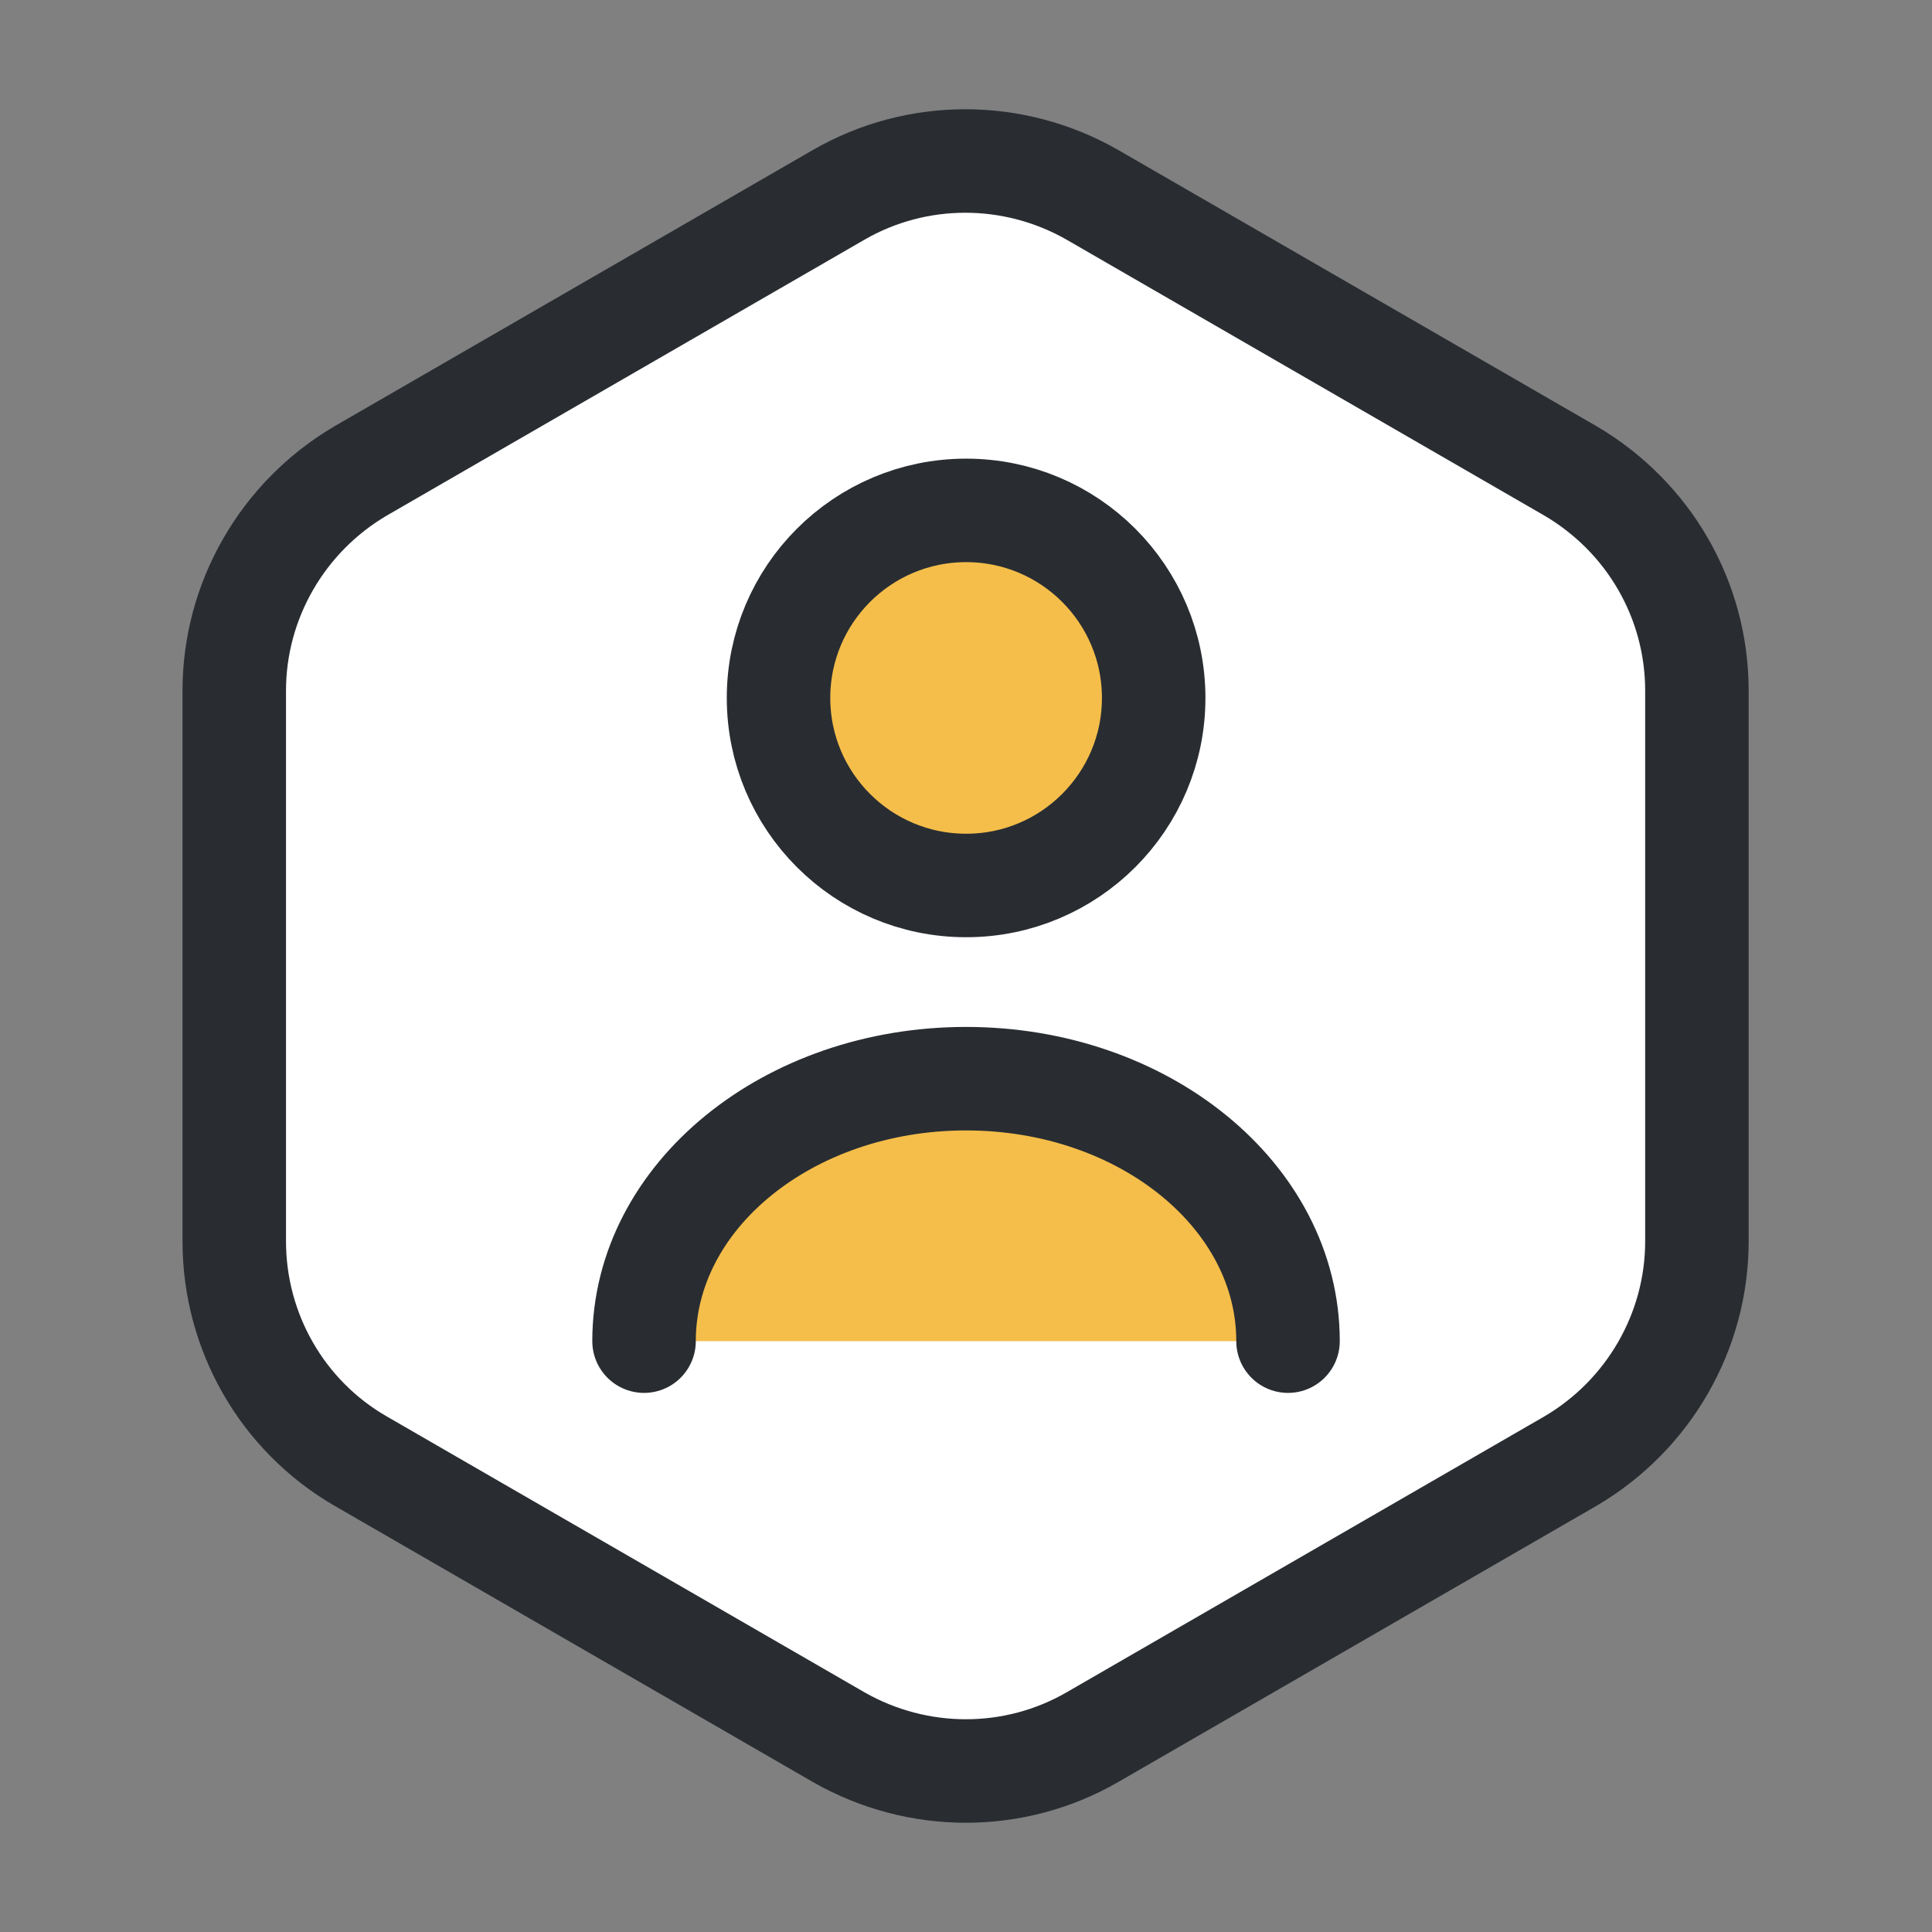 <svg width="28" height="28" viewBox="0 0 28 28" fill="none" xmlns="http://www.w3.org/2000/svg">
<rect x="0" y="0" width="28" height="28" fill="#808080" stroke="none"/>
<path d="M24.593 10.01V17.99C24.593 19.297 23.893 20.51 22.761 21.175L15.831 25.177C14.7 25.83 13.3 25.83 12.156 25.177L5.226 21.175C4.095 20.522 3.395 19.308 3.395 17.99V10.01C3.395 8.703 4.095 7.49 5.226 6.825L12.156 2.823C13.288 2.17 14.688 2.17 15.831 2.823L22.761 6.825C23.893 7.49 24.593 8.692 24.593 10.01Z" fill="white" stroke="#292D32" stroke-width="1.5" stroke-linecap="round" stroke-linejoin="round"/>
<path d="M14.002 12.833C15.503 12.833 16.72 11.616 16.72 10.115C16.72 8.614 15.503 7.397 14.002 7.397C12.5 7.397 11.283 8.614 11.283 10.115C11.283 11.616 12.5 12.833 14.002 12.833Z" fill="#F5BE4A" stroke="#292D32" stroke-width="1.5" stroke-linecap="round" stroke-linejoin="round"/>
<path d="M18.667 19.437C18.667 17.337 16.579 15.633 14.001 15.633C11.422 15.633 9.334 17.337 9.334 19.437" fill="#F5BE4A"/>
<path d="M18.667 19.437C18.667 17.337 16.579 15.633 14.001 15.633C11.422 15.633 9.334 17.337 9.334 19.437" stroke="#292D32" stroke-width="1.5" stroke-linecap="round" stroke-linejoin="round"/>
</svg>
